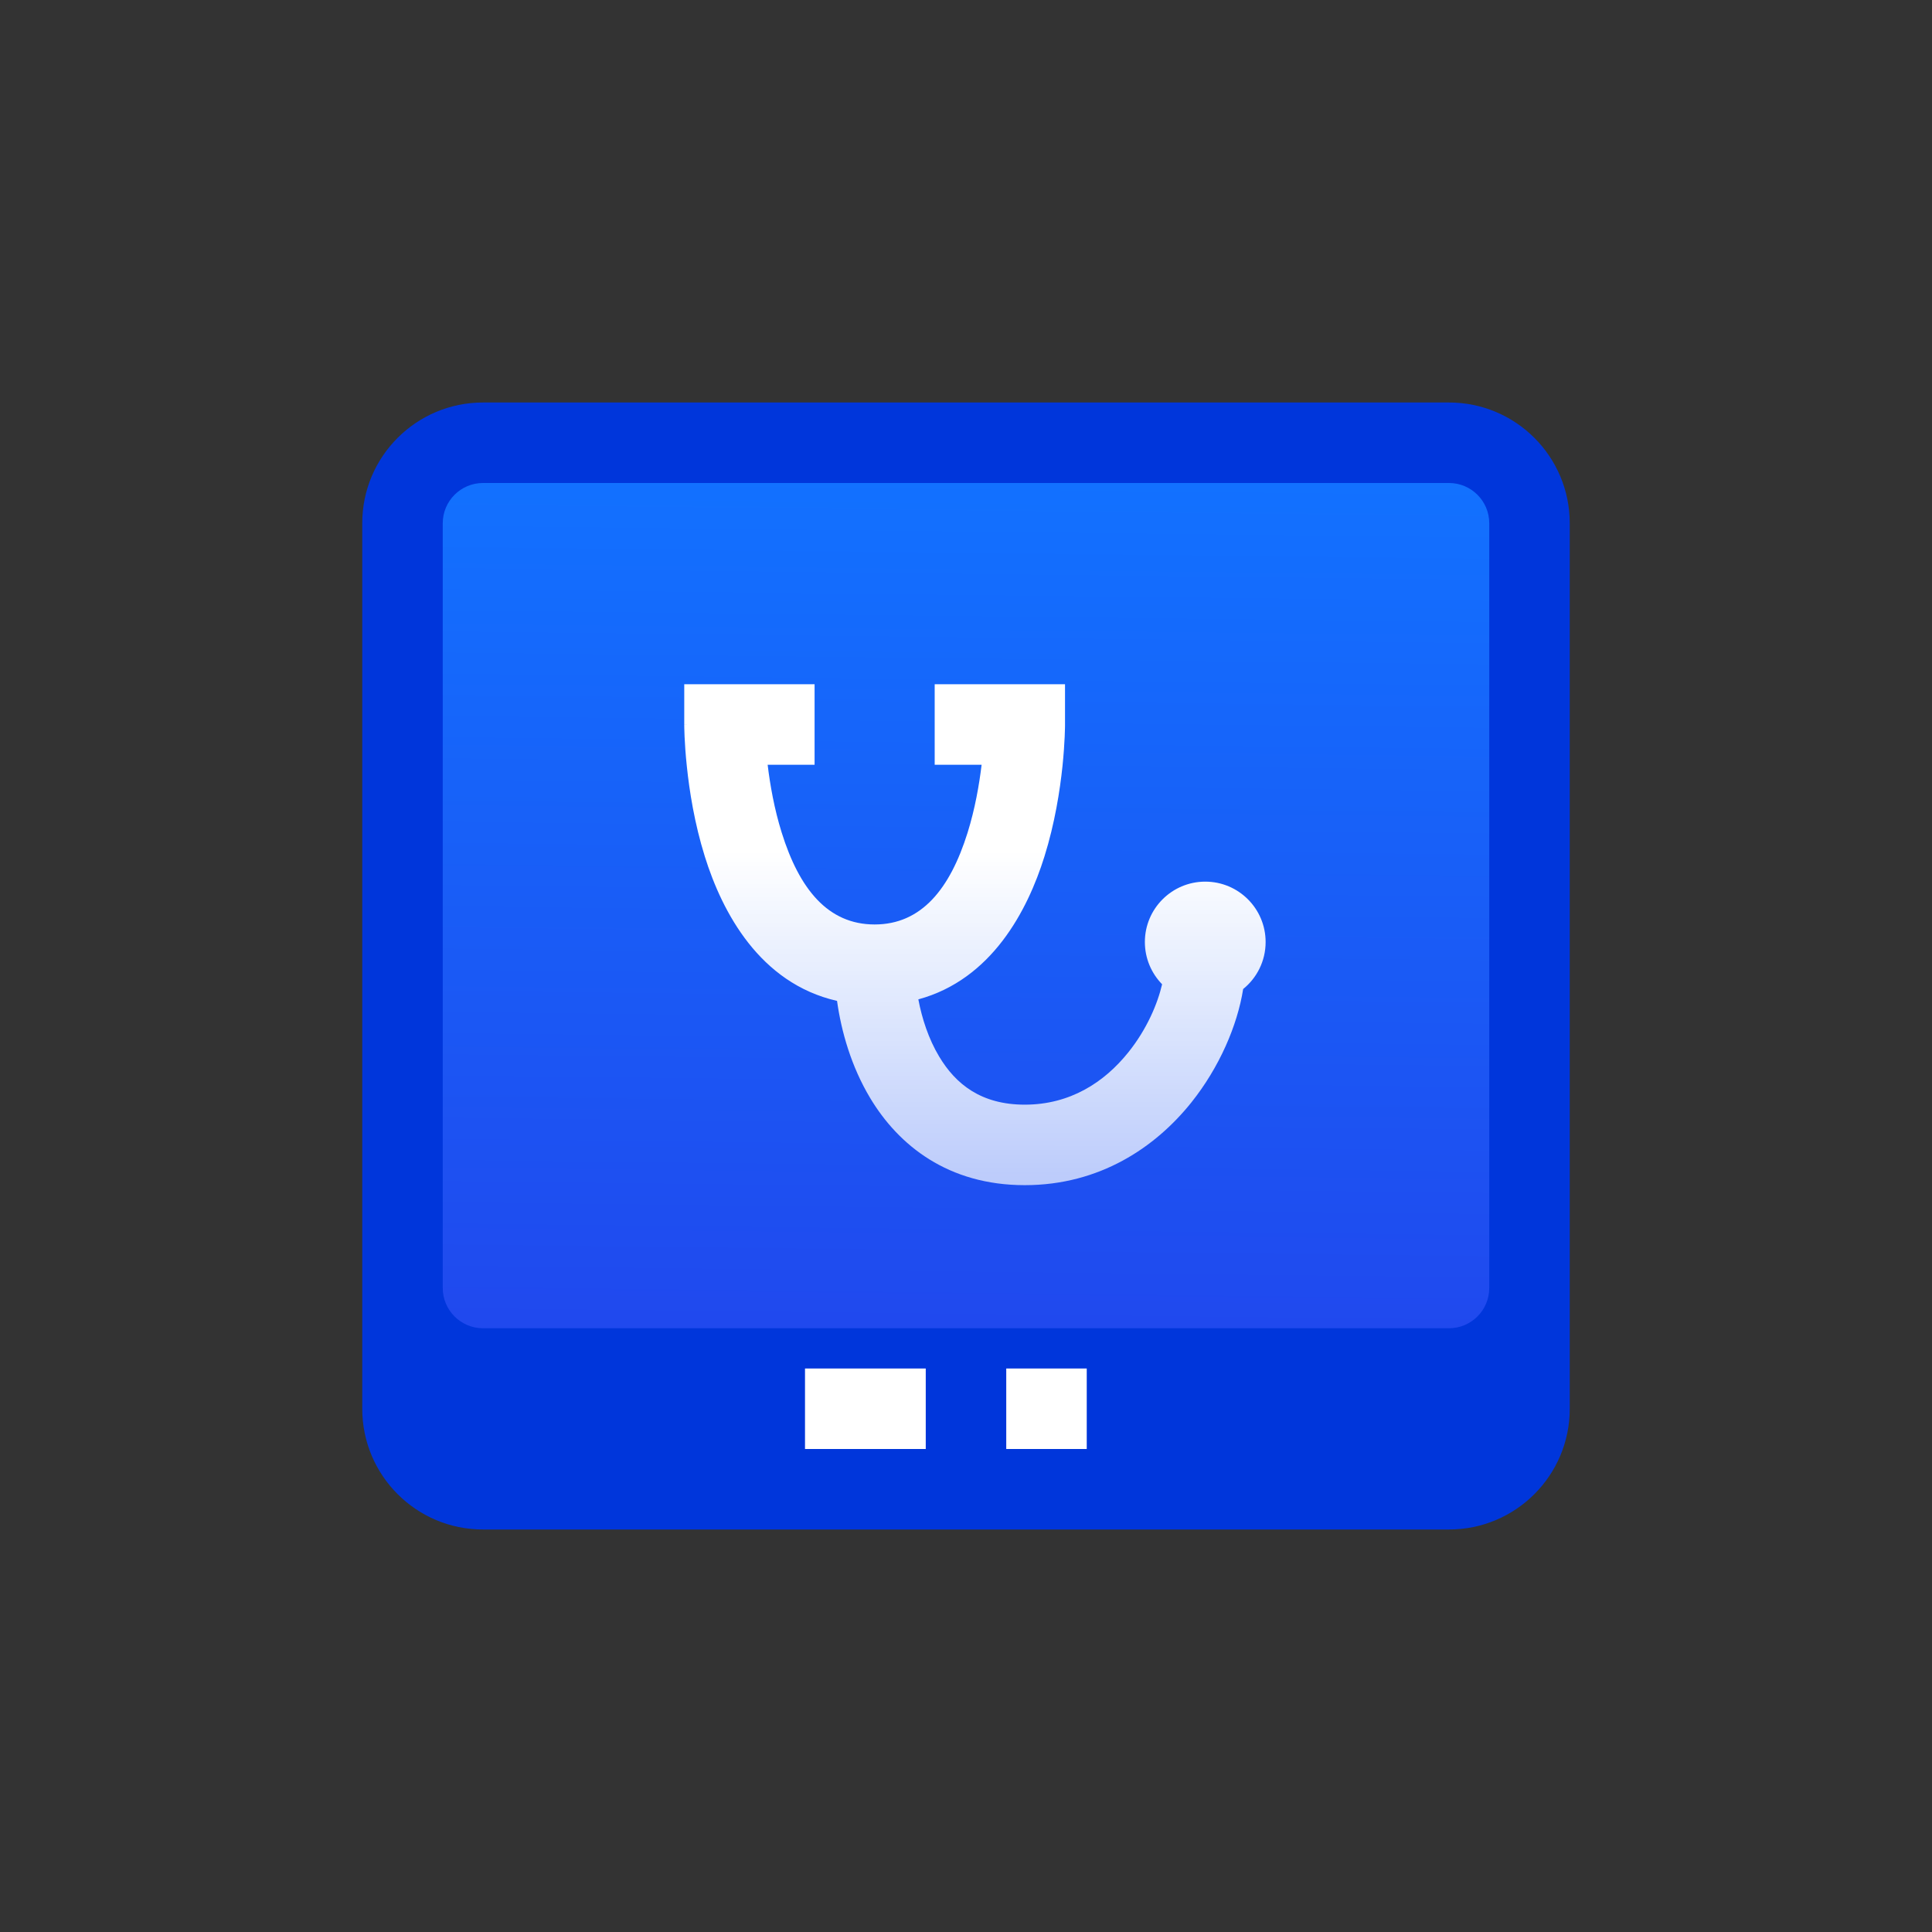 <svg width="48" height="48" viewBox="0 0 48 48" fill="none" xmlns="http://www.w3.org/2000/svg">
<rect x="0" y="0" width="48" height="48" fill="#333333" stroke="none"/>
<path d="M9 13C9 11.343 10.343 10 12 10H36C37.657 10 39 11.343 39 13V35C39 36.657 37.657 38 36 38H12C10.343 38 9 36.657 9 35V13Z" fill="#0036DB"/>
<path d="M20 34H23V36H20V34Z" fill="white"/>
<path d="M25 34H27V36H25V34Z" fill="white"/>
<path d="M11 13C11 12.448 11.448 12 12 12H36C36.552 12 37 12.448 37 13V32C37 32.552 36.552 33 36 33H12C11.448 33 11 32.552 11 32V13Z" fill="url(#paint0_linear)"/>
<path fill-rule="evenodd" clip-rule="evenodd" d="M17 17H20.238V19H19.072C19.131 19.492 19.236 20.095 19.421 20.686C19.858 22.085 20.567 22.968 21.73 22.968C22.893 22.968 23.602 22.085 24.04 20.686C24.224 20.095 24.329 19.492 24.388 19H23.222V17H26.46L26.46 18C26.46 18 26.46 18 25.46 18H26.46L26.46 18.003L26.46 18.009L26.46 18.027C26.46 18.042 26.46 18.062 26.459 18.088C26.458 18.139 26.456 18.211 26.452 18.301C26.444 18.481 26.428 18.734 26.397 19.036C26.334 19.636 26.208 20.452 25.948 21.282C25.529 22.624 24.637 24.335 22.816 24.829C22.905 25.3 23.069 25.81 23.334 26.251C23.744 26.936 24.377 27.445 25.46 27.445C26.581 27.445 27.433 26.895 28.036 26.141C28.491 25.573 28.759 24.942 28.872 24.454C28.608 24.183 28.444 23.813 28.444 23.404C28.444 22.576 29.116 21.904 29.944 21.904C30.773 21.904 31.444 22.576 31.444 23.404C31.444 23.876 31.227 24.297 30.886 24.572C30.743 25.473 30.298 26.515 29.598 27.391C28.709 28.502 27.324 29.445 25.46 29.445C23.559 29.445 22.327 28.461 21.619 27.28C21.147 26.494 20.901 25.62 20.796 24.867C18.873 24.429 17.942 22.66 17.512 21.282C17.252 20.452 17.126 19.636 17.064 19.036C17.032 18.734 17.016 18.481 17.008 18.301C17.004 18.211 17.002 18.139 17.001 18.088C17.001 18.062 17 18.042 17 18.027L17 18.009L17 18.003L17 18.002C17 18.001 17 18 18 18H17V17Z" fill="url(#paint1_linear)"/>
<defs>
<linearGradient id="paint0_linear" x1="32.667" y1="33" x2="32.905" y2="11.997" gradientUnits="userSpaceOnUse">
<stop stop-color="#2049EE"/>
<stop offset="1" stop-color="#1271FF"/>
</linearGradient>
<linearGradient id="paint1_linear" x1="24.222" y1="17" x2="24.222" y2="29.445" gradientUnits="userSpaceOnUse">
<stop offset="0.333" stop-color="white"/>
<stop offset="1" stop-color="white" stop-opacity="0.7"/>
</linearGradient>
</defs>
</svg>
